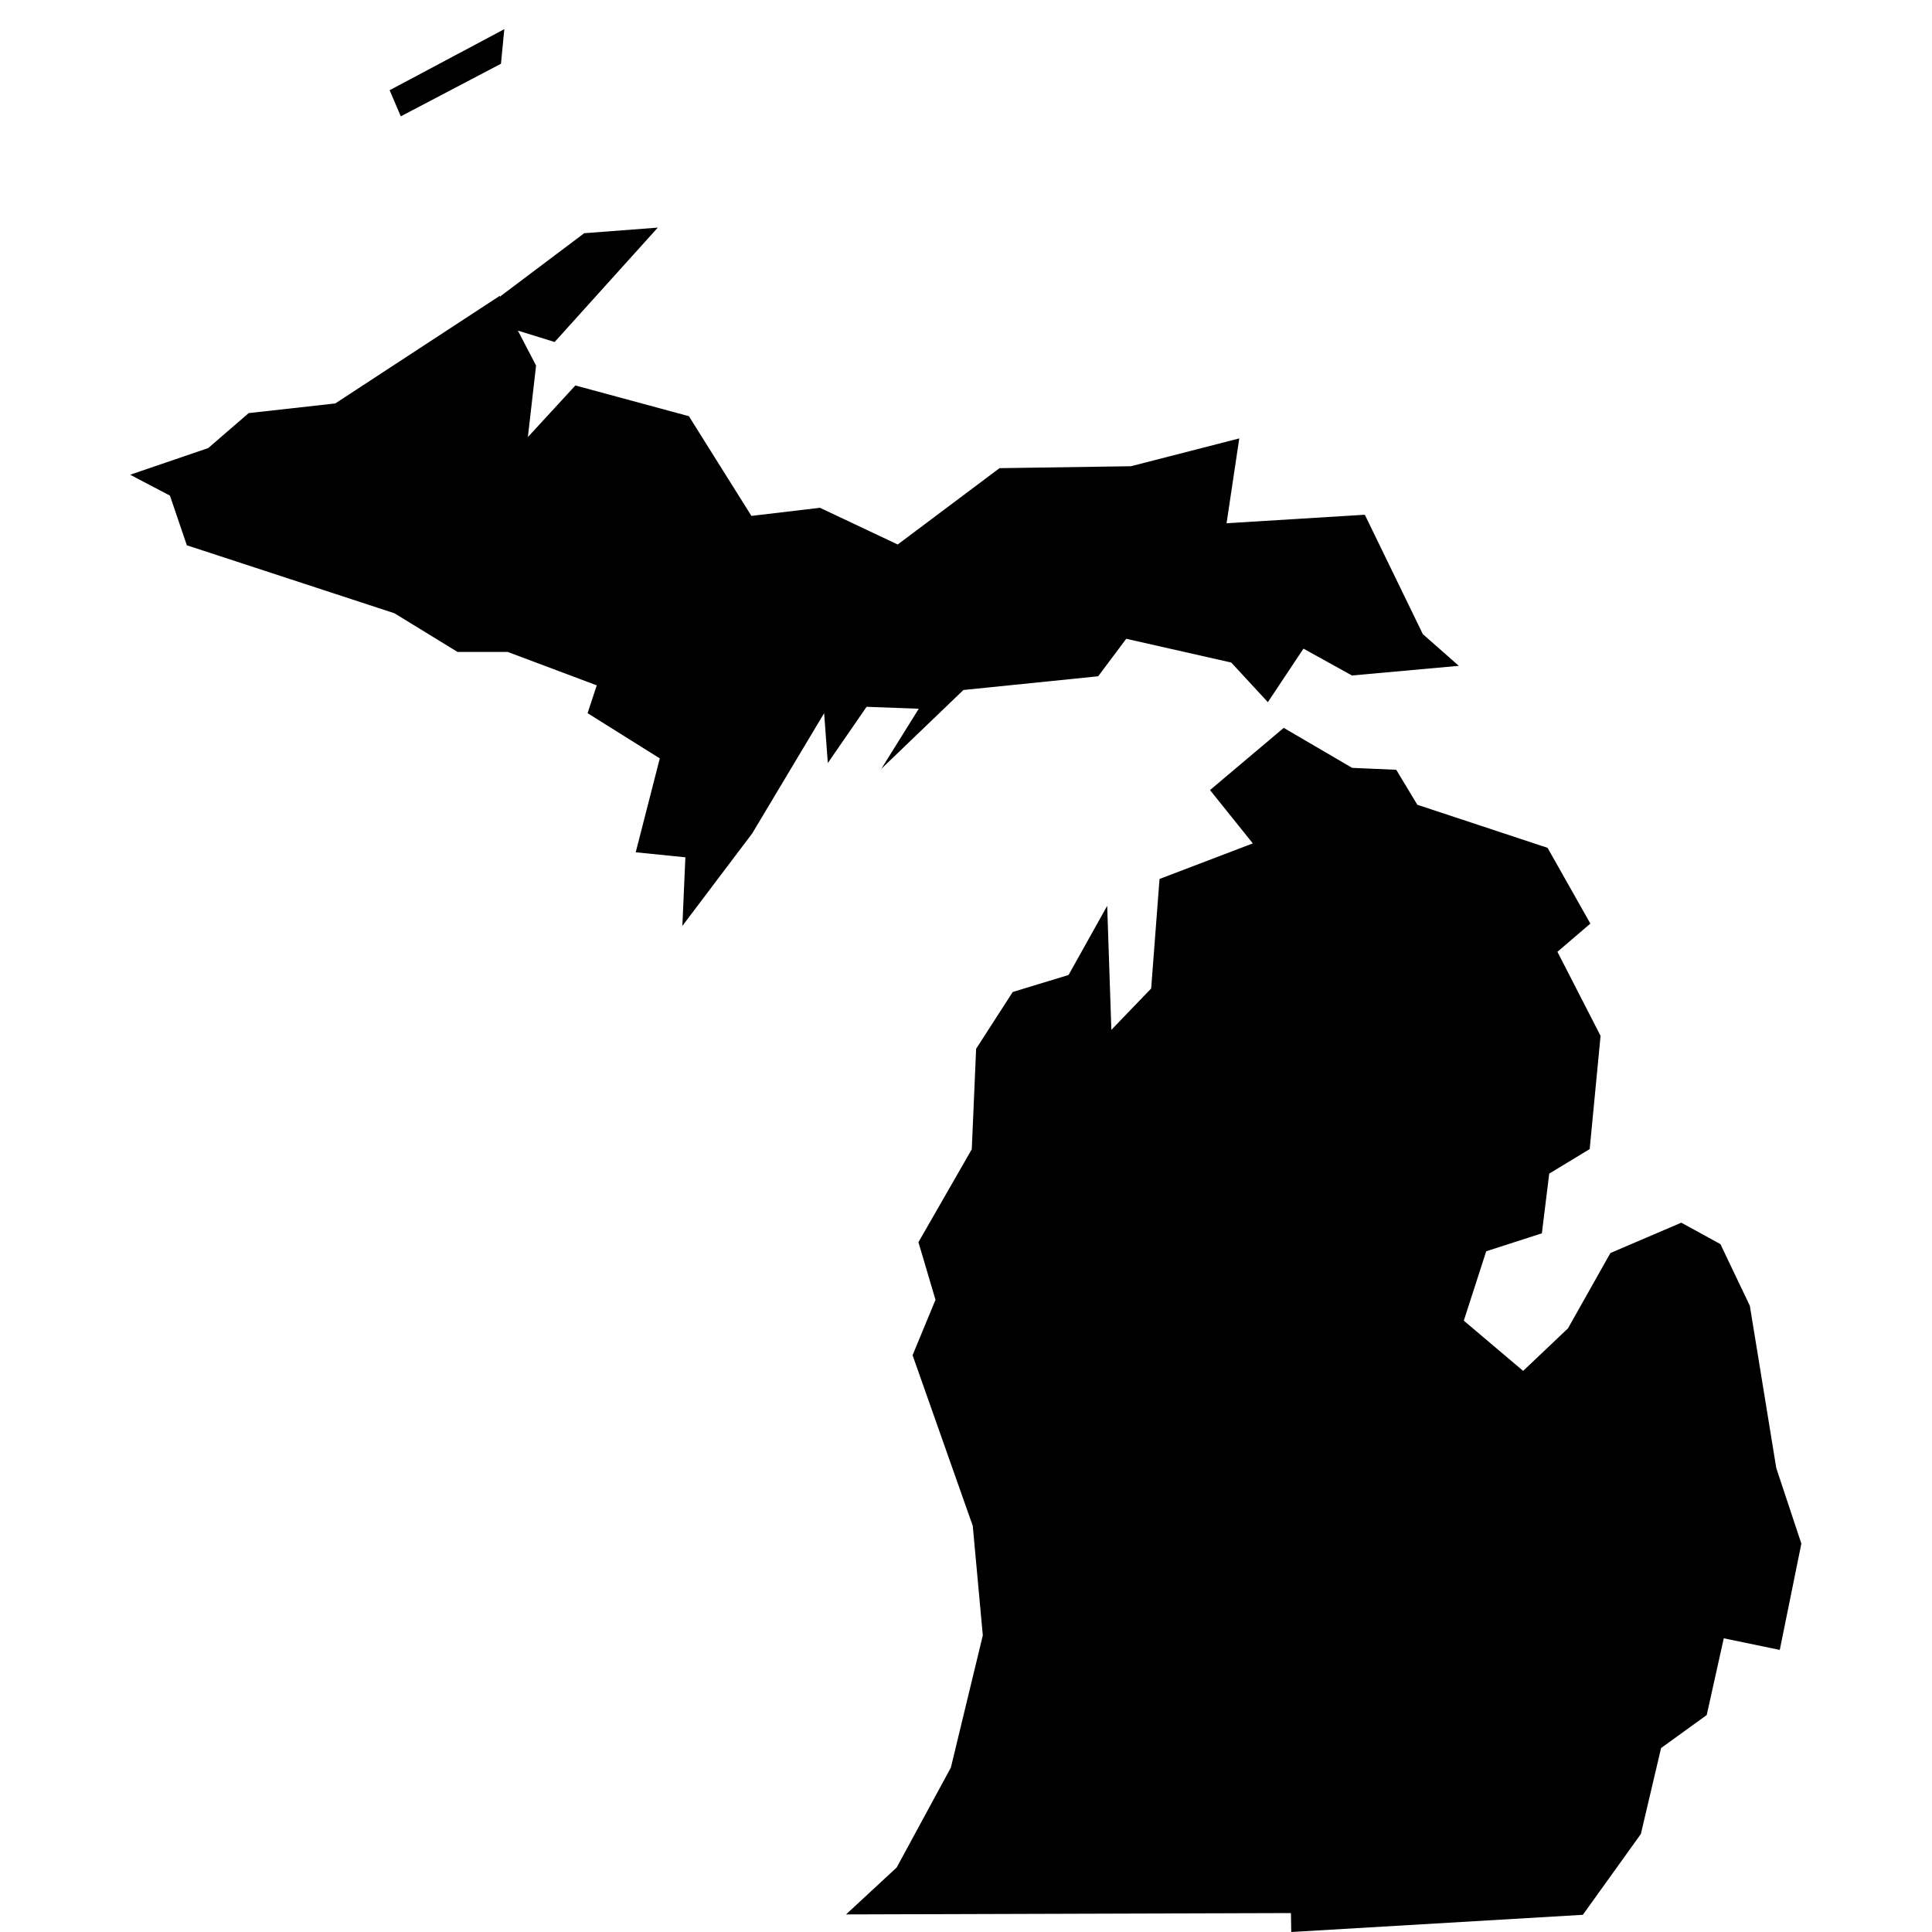 <?xml version="1.0" standalone="no"?>
<!DOCTYPE svg PUBLIC "-//W3C//DTD SVG 1.1//EN" "http://www.w3.org/Graphics/SVG/1.1/DTD/svg11.dtd">
<svg version="1.1" xmlns="http://www.w3.org/2000/svg" width="100" height="100" viewBox="0 0 100 100">
  <path d="M66.446,37.674L69.986,39.744L72.27,39.844L73.36,41.654L80.102,43.884L82.317,47.805L80.612,49.265L82.845,53.615L82.282,59.476L80.188,60.746L79.807,63.836L76.926,64.766L75.766,68.357L78.838,70.957L81.157,68.757L83.355,64.856L87.024,63.286L89.049,64.396L90.572,67.587L91.94,75.988L93.238,79.898L92.121,85.399L89.222,84.798L88.34,88.769L85.977,90.479L84.93,94.929L81.928,99.11L66.836,100L66.818,99.02L43.791,99.09L46.413,96.66L49.217,91.489L50.87,84.648L50.35,78.978L47.235,70.147L48.421,67.277L47.538,64.296L50.299,59.486L50.524,54.285L52.419,51.345L55.309,50.465L57.308,46.885L57.524,53.305L59.584,51.165L60.017,45.495L64.845,43.654L62.63,40.894ZM25.869,15.312L27.747,18.922L27.323,22.622L29.781,19.952L35.657,21.542L38.893,26.703L42.441,26.283L46.465,28.183L51.735,24.232L58.537,24.132L64.144,22.692L63.487,27.083L70.643,26.643L73.646,32.823L75.507,34.463L69.977,34.963L67.467,33.573L65.624,36.344L63.729,34.293L58.294,33.063L56.841,35.004L49.866,35.714L45.617,39.794L47.555,36.684L44.855,36.584L42.848,39.494L42.657,36.914L38.936,43.134L35.319,47.925L35.475,44.374L32.905,44.114L34.151,39.254L30.413,36.914L30.888,35.474L26.276,33.743L23.68,33.743L20.418,31.743L9.67,28.223L8.796,25.653L6.736,24.572L10.778,23.192L12.872,21.382L17.354,20.882ZM34.047,11.781L28.708,17.702L25.965,16.852L25.904,15.332L30.239,12.071ZM26.103,1.51L25.93,3.3L20.746,6.021L20.167,4.67Z"></path>
</svg>